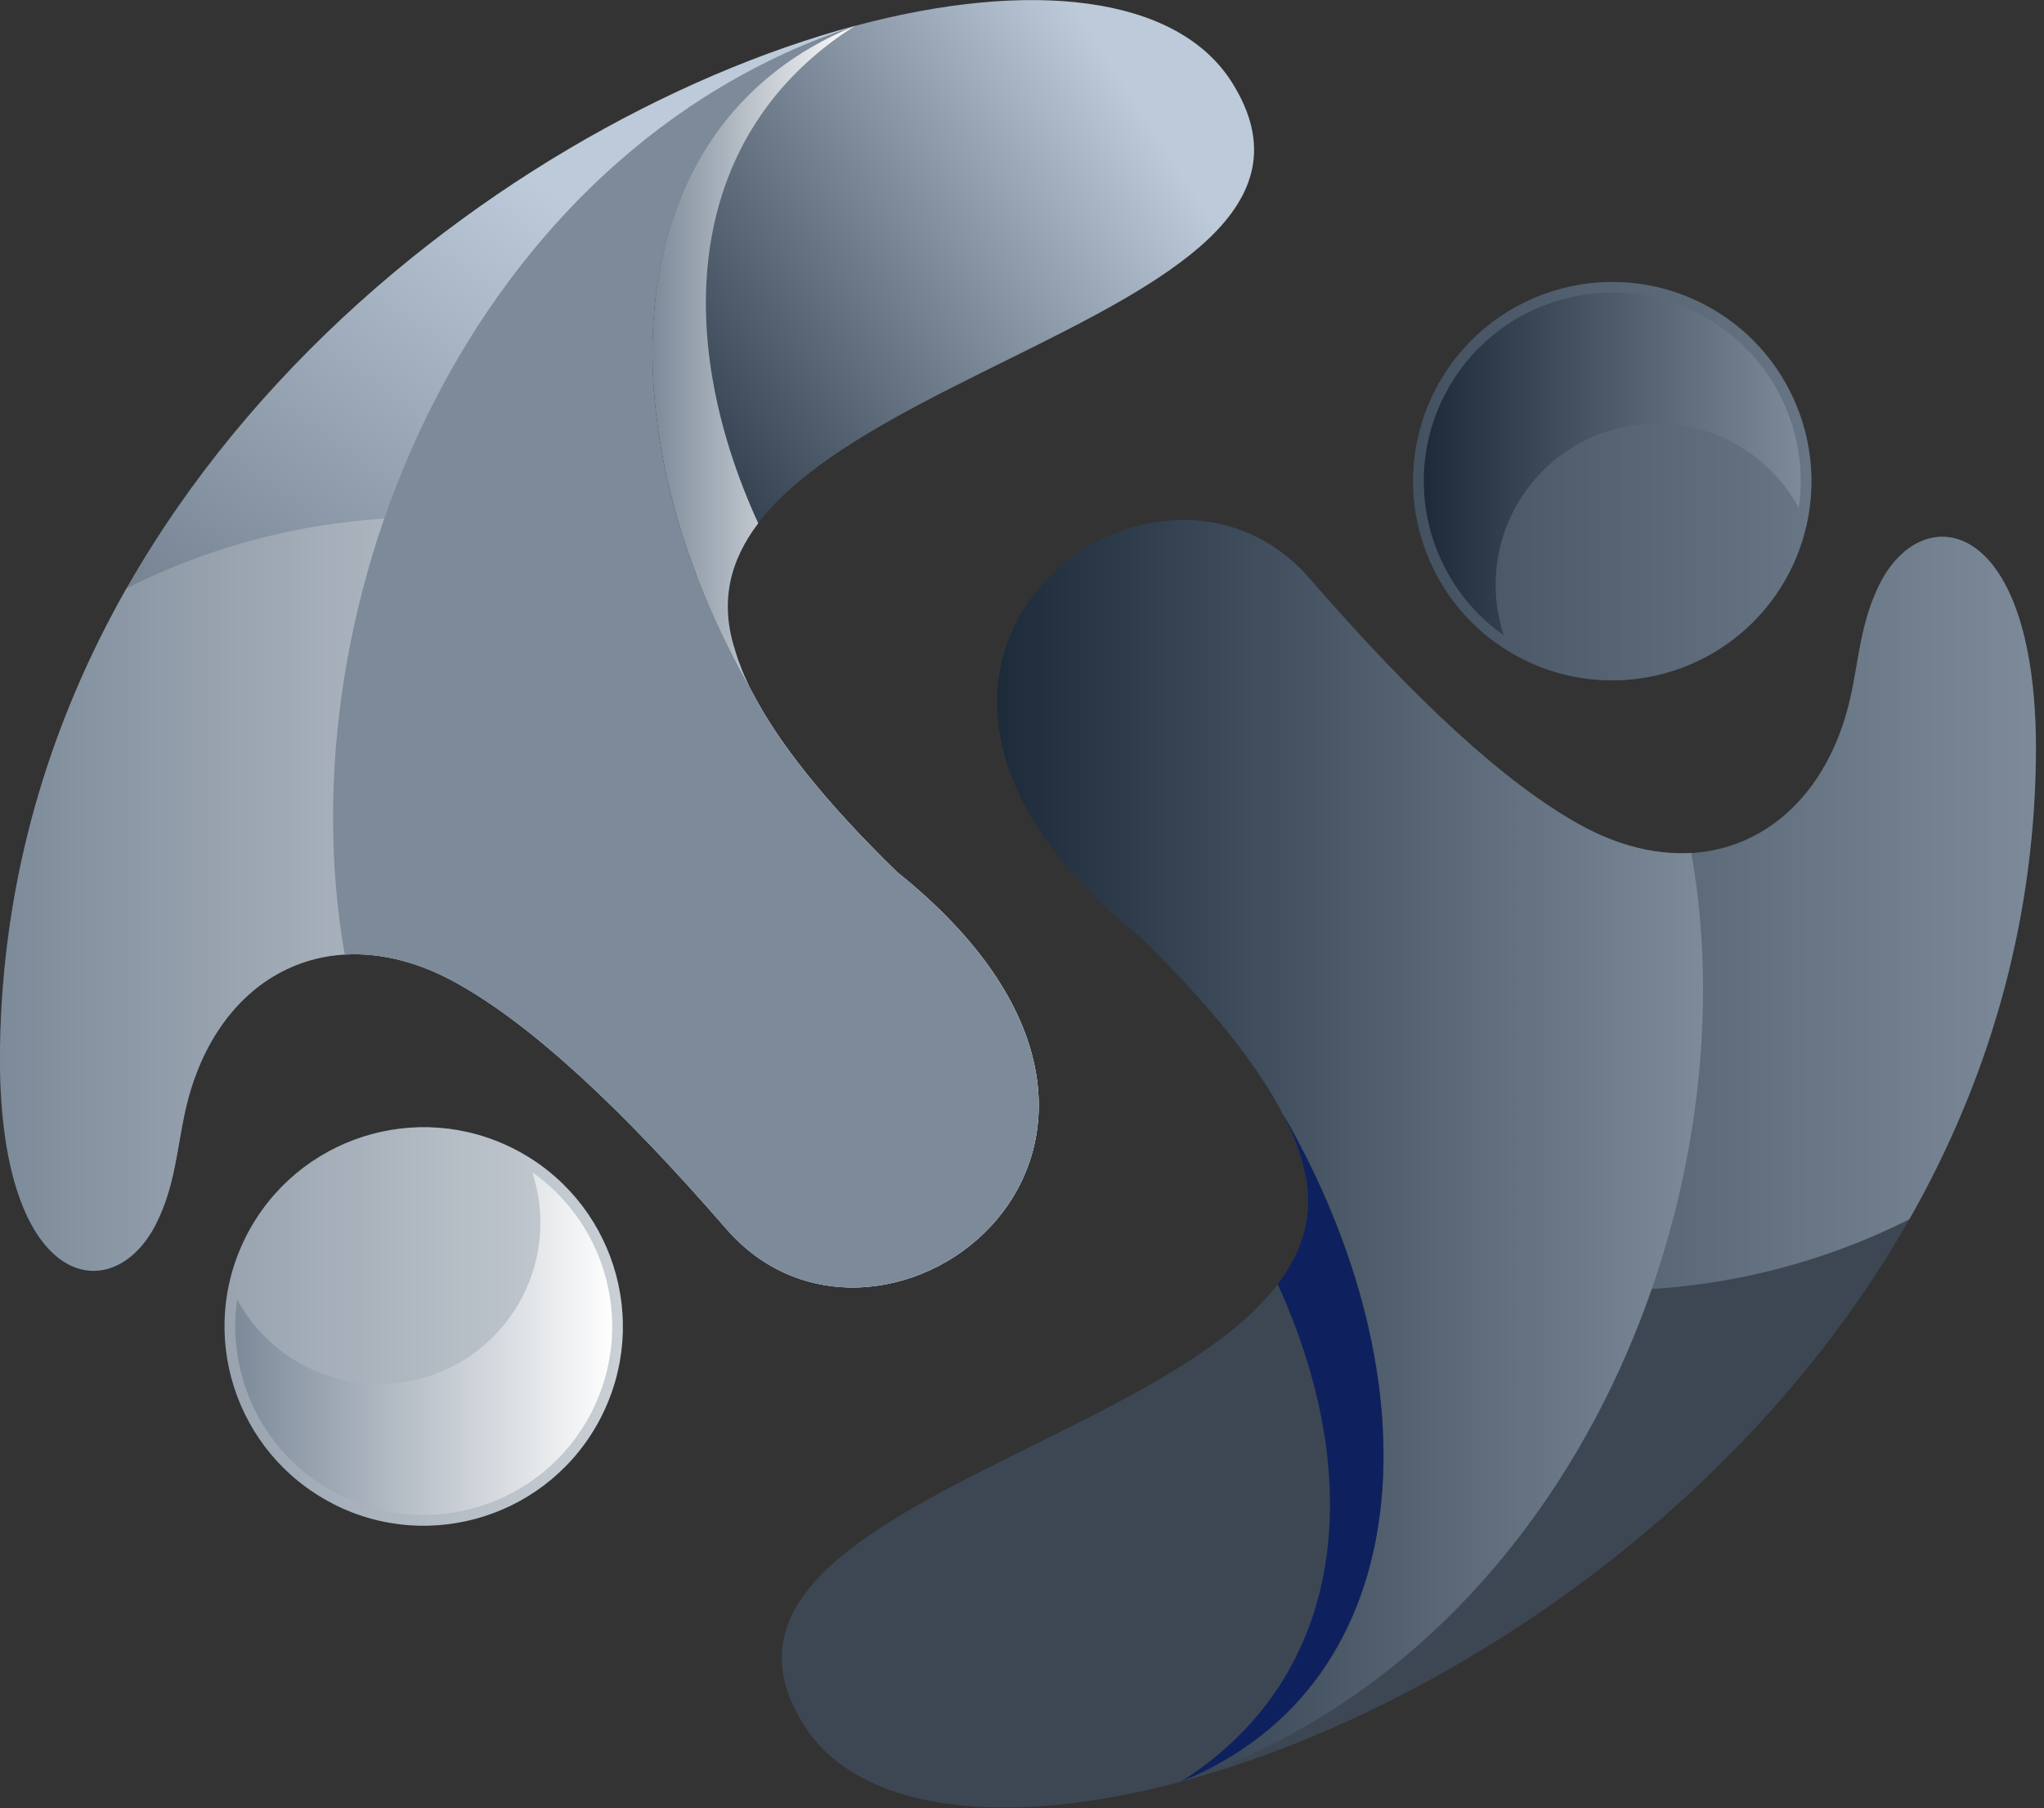 <svg xmlns="http://www.w3.org/2000/svg" width="199" height="176" viewBox="0 0 199 176" fill="none">
  <rect x="0" y="0" width="199" height="176" fill="#333333" stroke="none"/>
  <g clip-path="url(#clip0_932_164)">
    <path fill-rule="evenodd" clip-rule="evenodd" d="M114.97 173.44C150.48 163.92 197.5 127.82 198.21 73.86C198.52 50.4 187.26 48.27 182.97 56.91C181.13 60.62 180.98 64.24 180.14 67.95C177.14 81.18 165.8 87 153.69 80.23C146.63 76.28 138.07 68.51 127.45 56.28C112.25 38.92 78 64.72 110.87 91.07C118 98.01 122.48 103.77 124.92 108.48C139.8 134.22 138.6 163.82 114.97 173.44ZM165.84 29.6C175.36 34.5 179.11 46.19 174.21 55.71C169.31 65.23 157.62 68.98 148.1 64.08C138.58 59.18 134.83 47.49 139.73 37.97C144.63 28.45 156.32 24.7 165.84 29.6Z" fill="#3D4753"/>
    <path fill-rule="evenodd" clip-rule="evenodd" d="M185.89 118.69C193.31 105.64 197.99 90.61 198.21 73.86C198.52 50.4 187.26 48.27 182.97 56.91C181.13 60.62 180.98 64.24 180.14 67.95C177.14 81.18 165.8 87 153.69 80.23C146.63 76.28 138.07 68.51 127.45 56.28C112.25 38.92 78 64.72 110.87 91.07C118 98.01 122.48 103.77 124.92 108.48C127.09 112.22 128.91 116.05 130.37 119.89C148.68 128.16 169.03 127.17 185.89 118.69ZM165.84 29.6C175.36 34.5 179.11 46.19 174.21 55.71C169.31 65.23 157.62 68.98 148.1 64.08C138.58 59.18 134.83 47.49 139.73 37.97C144.63 28.45 156.32 24.7 165.84 29.6Z" fill="url(#paint0_linear_932_164)"/>
    <path fill-rule="evenodd" clip-rule="evenodd" d="M164.66 83.03C161.24 83.23 157.51 82.35 153.7 80.22C146.64 76.27 138.08 68.5 127.46 56.27C112.26 38.91 78.01 64.71 110.88 91.06C118.01 98 122.49 103.76 124.93 108.47C139.81 134.21 138.61 163.81 114.98 173.43C152.26 161.24 170.74 117.56 164.67 83.03H164.66Z" fill="url(#paint1_linear_932_164)"/>
    <path fill-rule="evenodd" clip-rule="evenodd" d="M126.63 112.63C135.3 139.02 62.87 143.52 78.27 167.93C83.66 176.47 98 177.98 114.97 173.43C138.6 163.81 139.8 134.21 124.92 108.47C125.32 109.24 125.66 109.98 125.95 110.69C126.22 111.36 126.45 112 126.63 112.62V112.63Z" fill="#3D4753"/>
    <path fill-rule="evenodd" clip-rule="evenodd" d="M126.63 112.63C128.19 117.39 127.11 121.43 124.39 125.01C132.94 143.69 131.33 163.08 114.97 173.43C138.6 163.81 139.8 134.21 124.92 108.47C125.32 109.24 125.66 109.98 125.95 110.69C126.22 111.36 126.45 112 126.63 112.62V112.63Z" fill="#0E215E"/>
    <path fill-rule="evenodd" clip-rule="evenodd" d="M175.13 49.45C176.21 41.92 172.51 34.2 165.36 30.52C156.35 25.88 145.29 29.43 140.65 38.44C136.41 46.69 139.02 56.65 146.4 61.84C145.13 57.98 145.35 53.63 147.35 49.74C151.32 42.03 160.79 38.99 168.5 42.96C171.42 44.47 173.68 46.76 175.13 49.45Z" fill="url(#paint2_linear_932_164)"/>
    <path fill-rule="evenodd" clip-rule="evenodd" d="M83.25 2.51C47.74 12.04 0.71 48.13 3.42075e-06 102.1C-0.31 125.55 10.95 127.69 15.24 119.05C17.08 115.34 17.23 111.72 18.07 108.01C21.07 94.78 32.41 88.96 44.52 95.73C51.58 99.68 60.14 107.45 70.76 119.68C85.96 137.04 120.21 111.24 87.34 84.89C80.21 77.95 75.73 72.19 73.29 67.48C58.41 41.74 59.61 12.14 83.24 2.52L83.25 2.51ZM32.38 146.35C22.86 141.45 19.11 129.76 24.01 120.24C28.91 110.72 40.6 106.97 50.12 111.87C59.64 116.77 63.39 128.46 58.49 137.99C53.59 147.51 41.9 151.26 32.38 146.36V146.35Z" fill="url(#paint3_linear_932_164)"/>
    <path fill-rule="evenodd" clip-rule="evenodd" d="M12.33 57.27C4.91 70.31 0.23 85.34 3.42075e-06 102.1C-0.31 125.55 10.95 127.69 15.24 119.05C17.08 115.34 17.23 111.72 18.07 108.01C21.07 94.78 32.41 88.96 44.52 95.73C51.58 99.68 60.14 107.45 70.76 119.68C85.96 137.04 120.21 111.24 87.34 84.89C80.21 77.95 75.73 72.19 73.29 67.48C71.12 63.74 69.3 59.91 67.84 56.07C49.53 47.8 29.18 48.79 12.32 57.27H12.33ZM32.38 146.36C22.86 141.46 19.11 129.77 24.01 120.25C28.91 110.73 40.6 106.98 50.12 111.88C59.64 116.78 63.39 128.47 58.49 138C53.59 147.52 41.9 151.27 32.38 146.37V146.36Z" fill="url(#paint4_linear_932_164)"/>
    <path fill-rule="evenodd" clip-rule="evenodd" d="M33.56 92.92C36.98 92.72 40.71 93.6 44.52 95.73C51.58 99.68 60.14 107.45 70.76 119.68C85.96 137.04 120.21 111.24 87.34 84.89C80.21 77.95 75.73 72.19 73.29 67.48C58.41 41.74 59.61 12.14 83.24 2.52C45.97 14.7 27.49 58.38 33.56 92.92Z" fill="url(#paint5_linear_932_164)"/>
    <path fill-rule="evenodd" clip-rule="evenodd" d="M71.58 63.32C62.91 36.93 135.34 32.43 119.94 8.02C114.55 -0.52 100.21 -2.03 83.24 2.52C59.61 12.14 58.41 41.74 73.29 67.48C72.89 66.71 72.55 65.97 72.26 65.26C71.99 64.59 71.76 63.95 71.58 63.33V63.32Z" fill="url(#paint6_linear_932_164)"/>
    <path fill-rule="evenodd" clip-rule="evenodd" d="M71.58 63.32C70.02 58.56 71.1 54.52 73.82 50.94C65.27 32.26 66.88 12.87 83.24 2.52C59.61 12.14 58.41 41.74 73.29 67.48C72.89 66.71 72.55 65.97 72.26 65.26C71.99 64.59 71.76 63.95 71.58 63.33V63.32Z" fill="url(#paint7_linear_932_164)"/>
    <path fill-rule="evenodd" clip-rule="evenodd" d="M23.09 126.5C22.01 134.03 25.71 141.75 32.86 145.43C41.87 150.07 52.93 146.52 57.57 137.51C61.81 129.26 59.2 119.3 51.82 114.11C53.09 117.97 52.87 122.32 50.87 126.21C46.9 133.92 37.43 136.96 29.72 132.99C26.8 131.48 24.54 129.19 23.09 126.5Z" fill="url(#paint8_linear_932_164)"/>
  </g>
  <defs>
    <linearGradient id="paint0_linear_932_164" x1="97.08" y1="76.52" x2="198.22" y2="76.52" gradientUnits="userSpaceOnUse">
      <stop stop-color="#1C2A39"/>
      <stop offset="1" stop-color="#7C8A99"/>
    </linearGradient>
    <linearGradient id="paint1_linear_932_164" x1="97.08" y1="112.04" x2="165.79" y2="112.04" gradientUnits="userSpaceOnUse">
      <stop stop-color="#1C2A39"/>
      <stop offset="1" stop-color="#7C8A99"/>
    </linearGradient>
    <linearGradient id="paint2_linear_932_164" x1="138.61" y1="45.16" x2="175.31" y2="45.16" gradientUnits="userSpaceOnUse">
      <stop stop-color="#1C2A39"/>
      <stop offset="1" stop-color="#7C8A99"/>
    </linearGradient>
    <linearGradient id="paint3_linear_932_164" x1="-21.856" y1="117.802" x2="51.117" y2="16.892" gradientUnits="userSpaceOnUse">
      <stop stop-color="#1C2A39"/>
      <stop offset="1" stop-color="#BCCAD9"/>
    </linearGradient>
    <linearGradient id="paint4_linear_932_164" x1="3.41999e-06" y1="99.43" x2="101.14" y2="99.43" gradientUnits="userSpaceOnUse">
      <stop stop-color="#7C8A99"/>
      <stop offset="1" stop-color="#FEFEFE"/>
    </linearGradient>
    <linearGradient id="paint5_linear_932_164" x1="32.42" y1="63.92" x2="1" y2="63.92" gradientUnits="userSpaceOnUse">
      <stop stop-color="#7C8A99"/>
      <stop offset="1" stop-color="#FEFEFE"/>
    </linearGradient>
    <linearGradient id="paint6_linear_932_164" x1="34.939" y1="8.565" x2="87.84" y2="-25.546" gradientUnits="userSpaceOnUse">
      <stop stop-color="#1C2A39"/>
      <stop offset="1" stop-color="#BCCAD9"/>
    </linearGradient>
    <linearGradient id="paint7_linear_932_164" x1="63.53" y1="34.99" x2="83.25" y2="34.99" gradientUnits="userSpaceOnUse">
      <stop stop-color="#7C8A99"/>
      <stop offset="1" stop-color="#FEFEFE"/>
    </linearGradient>
    <linearGradient id="paint8_linear_932_164" x1="22.9" y1="130.79" x2="59.61" y2="130.79" gradientUnits="userSpaceOnUse">
      <stop stop-color="#7C8A99"/>
      <stop offset="1" stop-color="#FEFEFE"/>
    </linearGradient>
    <clipPath id="clip0_932_164">
      <rect width="198.22" height="175.95" fill="white"/>
    </clipPath>
  </defs>
</svg>
